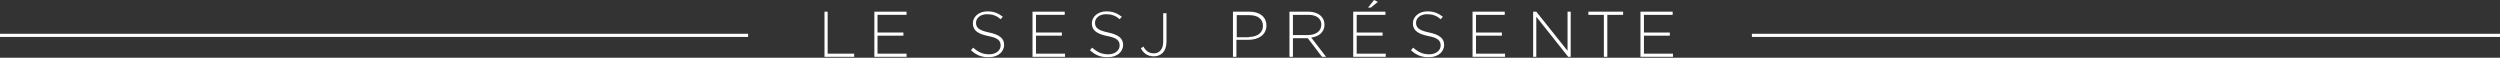 <?xml version="1.0" encoding="utf-8"?>
<svg version="1.1" id="Layer_1" x="0px" y="0px" viewBox="0 0 792 18.3" enable-background="new 0 0 792 18.3" xmlns="http://www.w3.org/2000/svg">
  <rect x="0" y="0" width="792" height="18.3" fill="#333333" stroke="none"/>
  <g>
    <path fill="#FFFFFF" d="M261.1,3.7h1.1V17h8.4v1h-9.4V3.7z"/>
    <path fill="#FFFFFF" d="M277,3.7h10.2v1H278v5.6h8.2v1H278V17h9.2v1H277V3.7z"/>
    <path fill="#FFFFFF" d="M 307.6 15.9 L 308.3 15.1 C 309.9 16.5 311.3 17.2 313.4 17.2 C 315.5 17.2 317 16 317 14.4 L 317 14.4 C 317 12.9 316.2 12 313 11.4 C 309.6 10.7 308.2 9.5 308.2 7.4 L 308.2 7.4 C 308.2 5.3 310.1 3.6 312.8 3.6 C 314.9 3.6 316.2 4.2 317.7 5.3 L 317 6.1 C 315.7 4.9 314.3 4.5 312.7 4.5 C 310.6 4.5 309.2 5.7 309.2 7.2 L 309.2 7.2 C 309.2 8.7 310 9.6 313.4 10.3 C 316.7 11 318.1 12.2 318.1 14.2 L 318.1 14.2 C 318.1 16.5 316.1 18.1 313.4 18.1 C 311.1 18.2 309.3 17.5 307.6 15.9 Z"/>
    <path fill="#FFFFFF" d="M 327.1 3.7 L 337.3 3.7 L 337.3 4.7 L 328.2 4.7 L 328.2 10.3 L 336.4 10.3 L 336.4 11.3 L 328.2 11.3 L 328.2 17 L 337.4 17 L 337.4 18 L 327.1 18 L 327.1 3.7 Z"/>
    <path fill="#FFFFFF" d="M 345.3 15.9 L 346 15.1 C 347.6 16.5 349 17.2 351.1 17.2 C 353.2 17.2 354.7 16 354.7 14.4 L 354.7 14.4 C 354.7 12.9 353.9 12 350.7 11.4 C 347.3 10.7 345.9 9.5 345.9 7.4 L 345.9 7.4 C 345.9 5.3 347.8 3.6 350.5 3.6 C 352.6 3.6 353.9 4.2 355.4 5.3 L 354.7 6.1 C 353.4 4.9 352 4.5 350.4 4.5 C 348.3 4.5 346.9 5.7 346.9 7.2 L 346.9 7.2 C 346.9 8.7 347.7 9.6 351.1 10.3 C 354.4 11 355.8 12.2 355.8 14.2 L 355.8 14.2 C 355.8 16.5 353.8 18.1 351.1 18.1 C 348.8 18.2 347 17.5 345.3 15.9 Z"/>
    <path fill="#FFFFFF" d="M390.7,3.7h5.2c3.1,0,5.3,1.6,5.3,4.4v0c0,3-2.6,4.5-5.6,4.5h-3.9V18h-1.1V3.7z M395.7,11.7&#10;&#9;&#9;c2.7,0,4.4-1.4,4.4-3.5v0c0-2.3-1.8-3.4-4.3-3.4h-4v7H395.7z"/>
    <path fill="#FFFFFF" d="M408.5,3.7h6c1.8,0,3.2,0.6,4,1.4c0.7,0.7,1.1,1.6,1.1,2.7v0c0,2.4-1.8,3.8-4.2,4.1l4.7,6.1h-1.3l-4.5-5.9&#10;&#9;&#9;h-4.7V18h-1.1V3.7z M414.4,11.1c2.4,0,4.2-1.2,4.2-3.3v0c0-1.9-1.5-3.1-4.1-3.1h-4.9v6.4H414.4z"/>
    <path fill="#FFFFFF" d="M428.7,3.7h10.2v1h-9.1v5.6h8.2v1h-8.2V17h9.2v1h-10.3V3.7z M435.3,0l1.2,0.6l-2.2,1.8h-0.9L435.3,0z"/>
    <path fill="#FFFFFF" d="M447,15.9l0.7-0.8c1.6,1.4,3,2.1,5.1,2.1c2.1,0,3.6-1.2,3.6-2.8v0c0-1.5-0.8-2.4-4-3&#10;&#9;&#9;c-3.4-0.7-4.8-1.9-4.8-4v0c0-2.1,1.9-3.8,4.6-3.8c2.1,0,3.4,0.6,4.9,1.7l-0.7,0.8c-1.3-1.2-2.7-1.6-4.3-1.6c-2.1,0-3.5,1.2-3.5,2.7&#10;&#9;&#9;v0c0,1.5,0.8,2.4,4.2,3.1c3.3,0.7,4.7,1.9,4.7,3.9v0c0,2.3-2,3.9-4.7,3.9C450.5,18.2,448.7,17.5,447,15.9z"/>
    <path fill="#FFFFFF" d="M466.5,3.7h10.2v1h-9.1v5.6h8.2v1h-8.2V17h9.2v1h-10.3V3.7z"/>
    <path fill="#FFFFFF" d="M485.7,3.7h1l9.9,12.4V3.7h1V18h-0.8L486.7,5.3V18h-1V3.7z"/>
    <path fill="#FFFFFF" d="M508.2,4.7h-5v-1h11v1h-5V18h-1.1V4.7z"/>
    <path fill="#FFFFFF" d="M519.7,3.7h10.2v1h-9.1v5.6h8.2v1h-8.2V17h9.2v1h-10.3V3.7z"/>
    <g transform="matrix(0.795, 0, 0, 0.795, 361.431, 4.174)">
      <path class="st0" d="M0,14l1-0.7c1,1.8,2.2,2.7,4.2,2.7c2.1,0,3.7-1.6,3.7-4.5V0h1.3v11.4c0,2-0.6,3.5-1.5,4.4&#10;&#9;&#9;c-0.9,0.9-2.1,1.4-3.5,1.4C2.6,17.2,1,15.9,0,14z" style="fill: rgb(255, 255, 255);"/>
    </g>
  </g>
  <line fill="none" stroke="#FFFFFF" stroke-miterlimit="10" x1="0" y1="11.2" x2="237" y2="11.2"/>
  <line fill="none" stroke="#FFFFFF" stroke-miterlimit="10" x1="555" y1="11.2" x2="792" y2="11.2"/>
</svg>